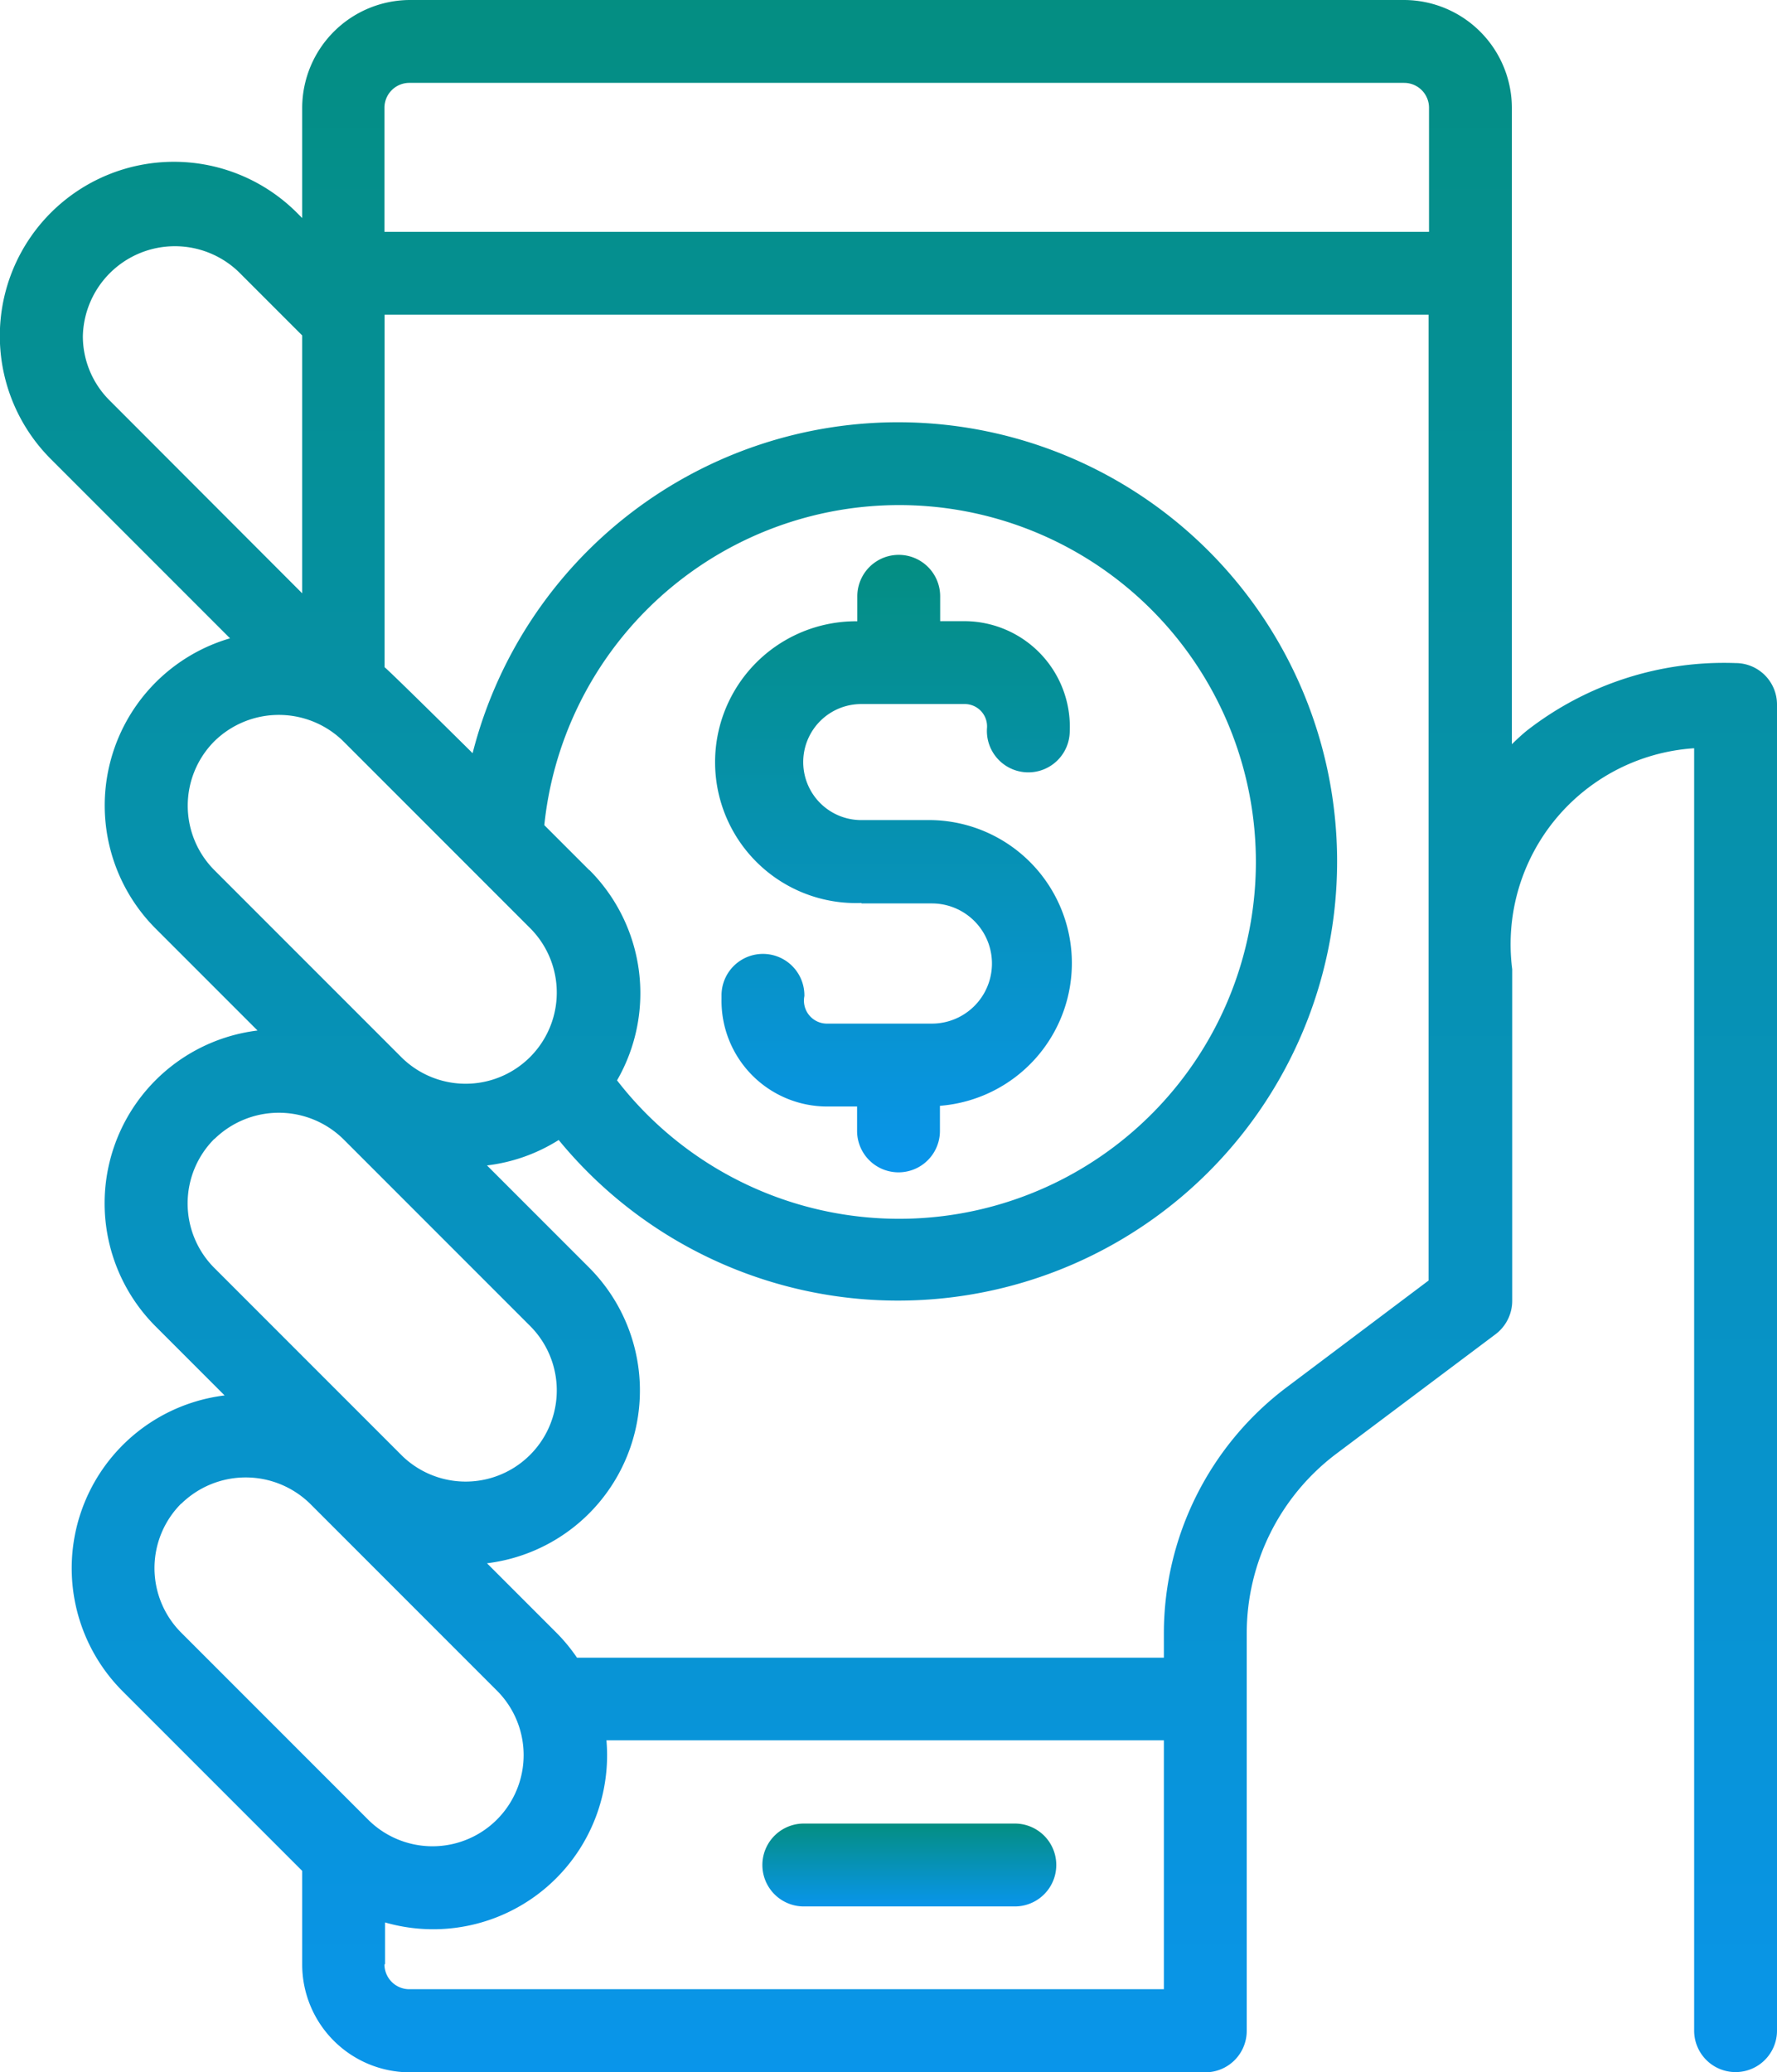 <svg id="_22-mobile" data-name="22-mobile" xmlns="http://www.w3.org/2000/svg" xmlns:xlink="http://www.w3.org/1999/xlink" width="15.442" height="18" viewBox="0 0 15.442 18">
  <defs>
    <linearGradient id="linear-gradient" x1="0.5" x2="0.5" y2="1" gradientUnits="objectBoundingBox">
      <stop offset="0" stop-color="#048e81"/>
      <stop offset="1" stop-color="#0995eb"/>
    </linearGradient>
  </defs>
  <g id="linear_color" data-name="linear color">
    <path id="Path_47163" data-name="Path 47163" d="M231.281,446.021h-1.834a.36.36,0,1,0,0,.72h1.834a.36.36,0,1,0,0-.72Z" transform="translate(-222.462 -430.18)" fill="url(#linear-gradient)"/>
    <path id="Path_47164" data-name="Path 47164" d="M60.141,11.76a2.788,2.788,0,0,0-1.814.587c-.043.035-.086.075-.13.118V6.936A.939.939,0,0,0,57.261,6h-8.64a.939.939,0,0,0-.936.936v.958l-.045-.045A1.512,1.512,0,0,0,45.5,9.987l1.558,1.558a1.513,1.513,0,0,0-.647,2.521l.886.886a1.512,1.512,0,0,0-.886,2.57l.6.6a1.512,1.512,0,0,0-.886,2.57l1.56,1.56v.814a.937.937,0,0,0,.936.936h6.912a.36.36,0,0,0,.36-.36V20.184a1.953,1.953,0,0,1,.778-1.555l1.382-1.037A.364.364,0,0,0,58.2,17.3v-2.88A1.706,1.706,0,0,1,59.781,12.5V23.64a.36.36,0,0,0,.72,0V12.12A.36.36,0,0,0,60.141,11.76ZM48.621,6.72h8.64a.216.216,0,0,1,.216.216V8.014H48.4V6.936A.216.216,0,0,1,48.621,6.72Zm-2.842,2.2a.8.8,0,0,1,1.352-.56l.554.554v2.24L46.011,9.478A.787.787,0,0,1,45.779,8.918Zm1.143,3.519a.8.8,0,0,1,1.12,0l1.629,1.629a.792.792,0,0,1-1.12,1.12l-1.629-1.629a.793.793,0,0,1,0-1.12Zm3.258,1.12-.391-.391a3.1,3.1,0,1,1,.632,2.217A1.515,1.515,0,0,0,50.18,13.557Zm-3.258,2.336a.8.8,0,0,1,1.12,0l1.629,1.629a.792.792,0,0,1-1.12,1.12l-1.629-1.629A.793.793,0,0,1,46.922,15.893Zm-.288,3.168a.8.8,0,0,1,1.12,0l1.629,1.629a.792.792,0,0,1-1.12,1.12l-1.629-1.629A.793.793,0,0,1,46.634,19.061Zm1.771,4V22.7a1.511,1.511,0,0,0,1.924-1.582h4.844V23.28H48.621A.216.216,0,0,1,48.4,23.064Zm7.834-5.011a2.677,2.677,0,0,0-1.066,2.131V20.4h-5.1a1.511,1.511,0,0,0-.182-.22l-.6-.6a1.512,1.512,0,0,0,.886-2.57l-.886-.886a1.5,1.5,0,0,0,.623-.221,3.815,3.815,0,1,0-.748-3.36s-.714-.707-.765-.747V8.734h9.072v8.39Z" transform="translate(-45.059 -6)" fill="url(#linear-gradient)"/>
    <path id="Path_47165" data-name="Path 47165" d="M219.747,143.024h.612a.522.522,0,0,1,0,1.044h-.908a.2.2,0,0,1-.2-.239.36.36,0,1,0-.72-.013v.037a.918.918,0,0,0,.918.935h.26V145a.36.36,0,1,0,.72,0v-.218a1.243,1.243,0,0,0-.072-2.482h-.612a.5.5,0,0,1,0-1.008h.893a.194.194,0,0,1,.2.207.36.36,0,1,0,.719.031.918.918,0,0,0-.917-.958h-.209v-.216a.36.36,0,1,0-.72,0v.217a1.224,1.224,0,1,0,.036,2.447Z" transform="translate(-212.261 -135.176)" fill="url(#linear-gradient)"/>
  </g>
</svg>
